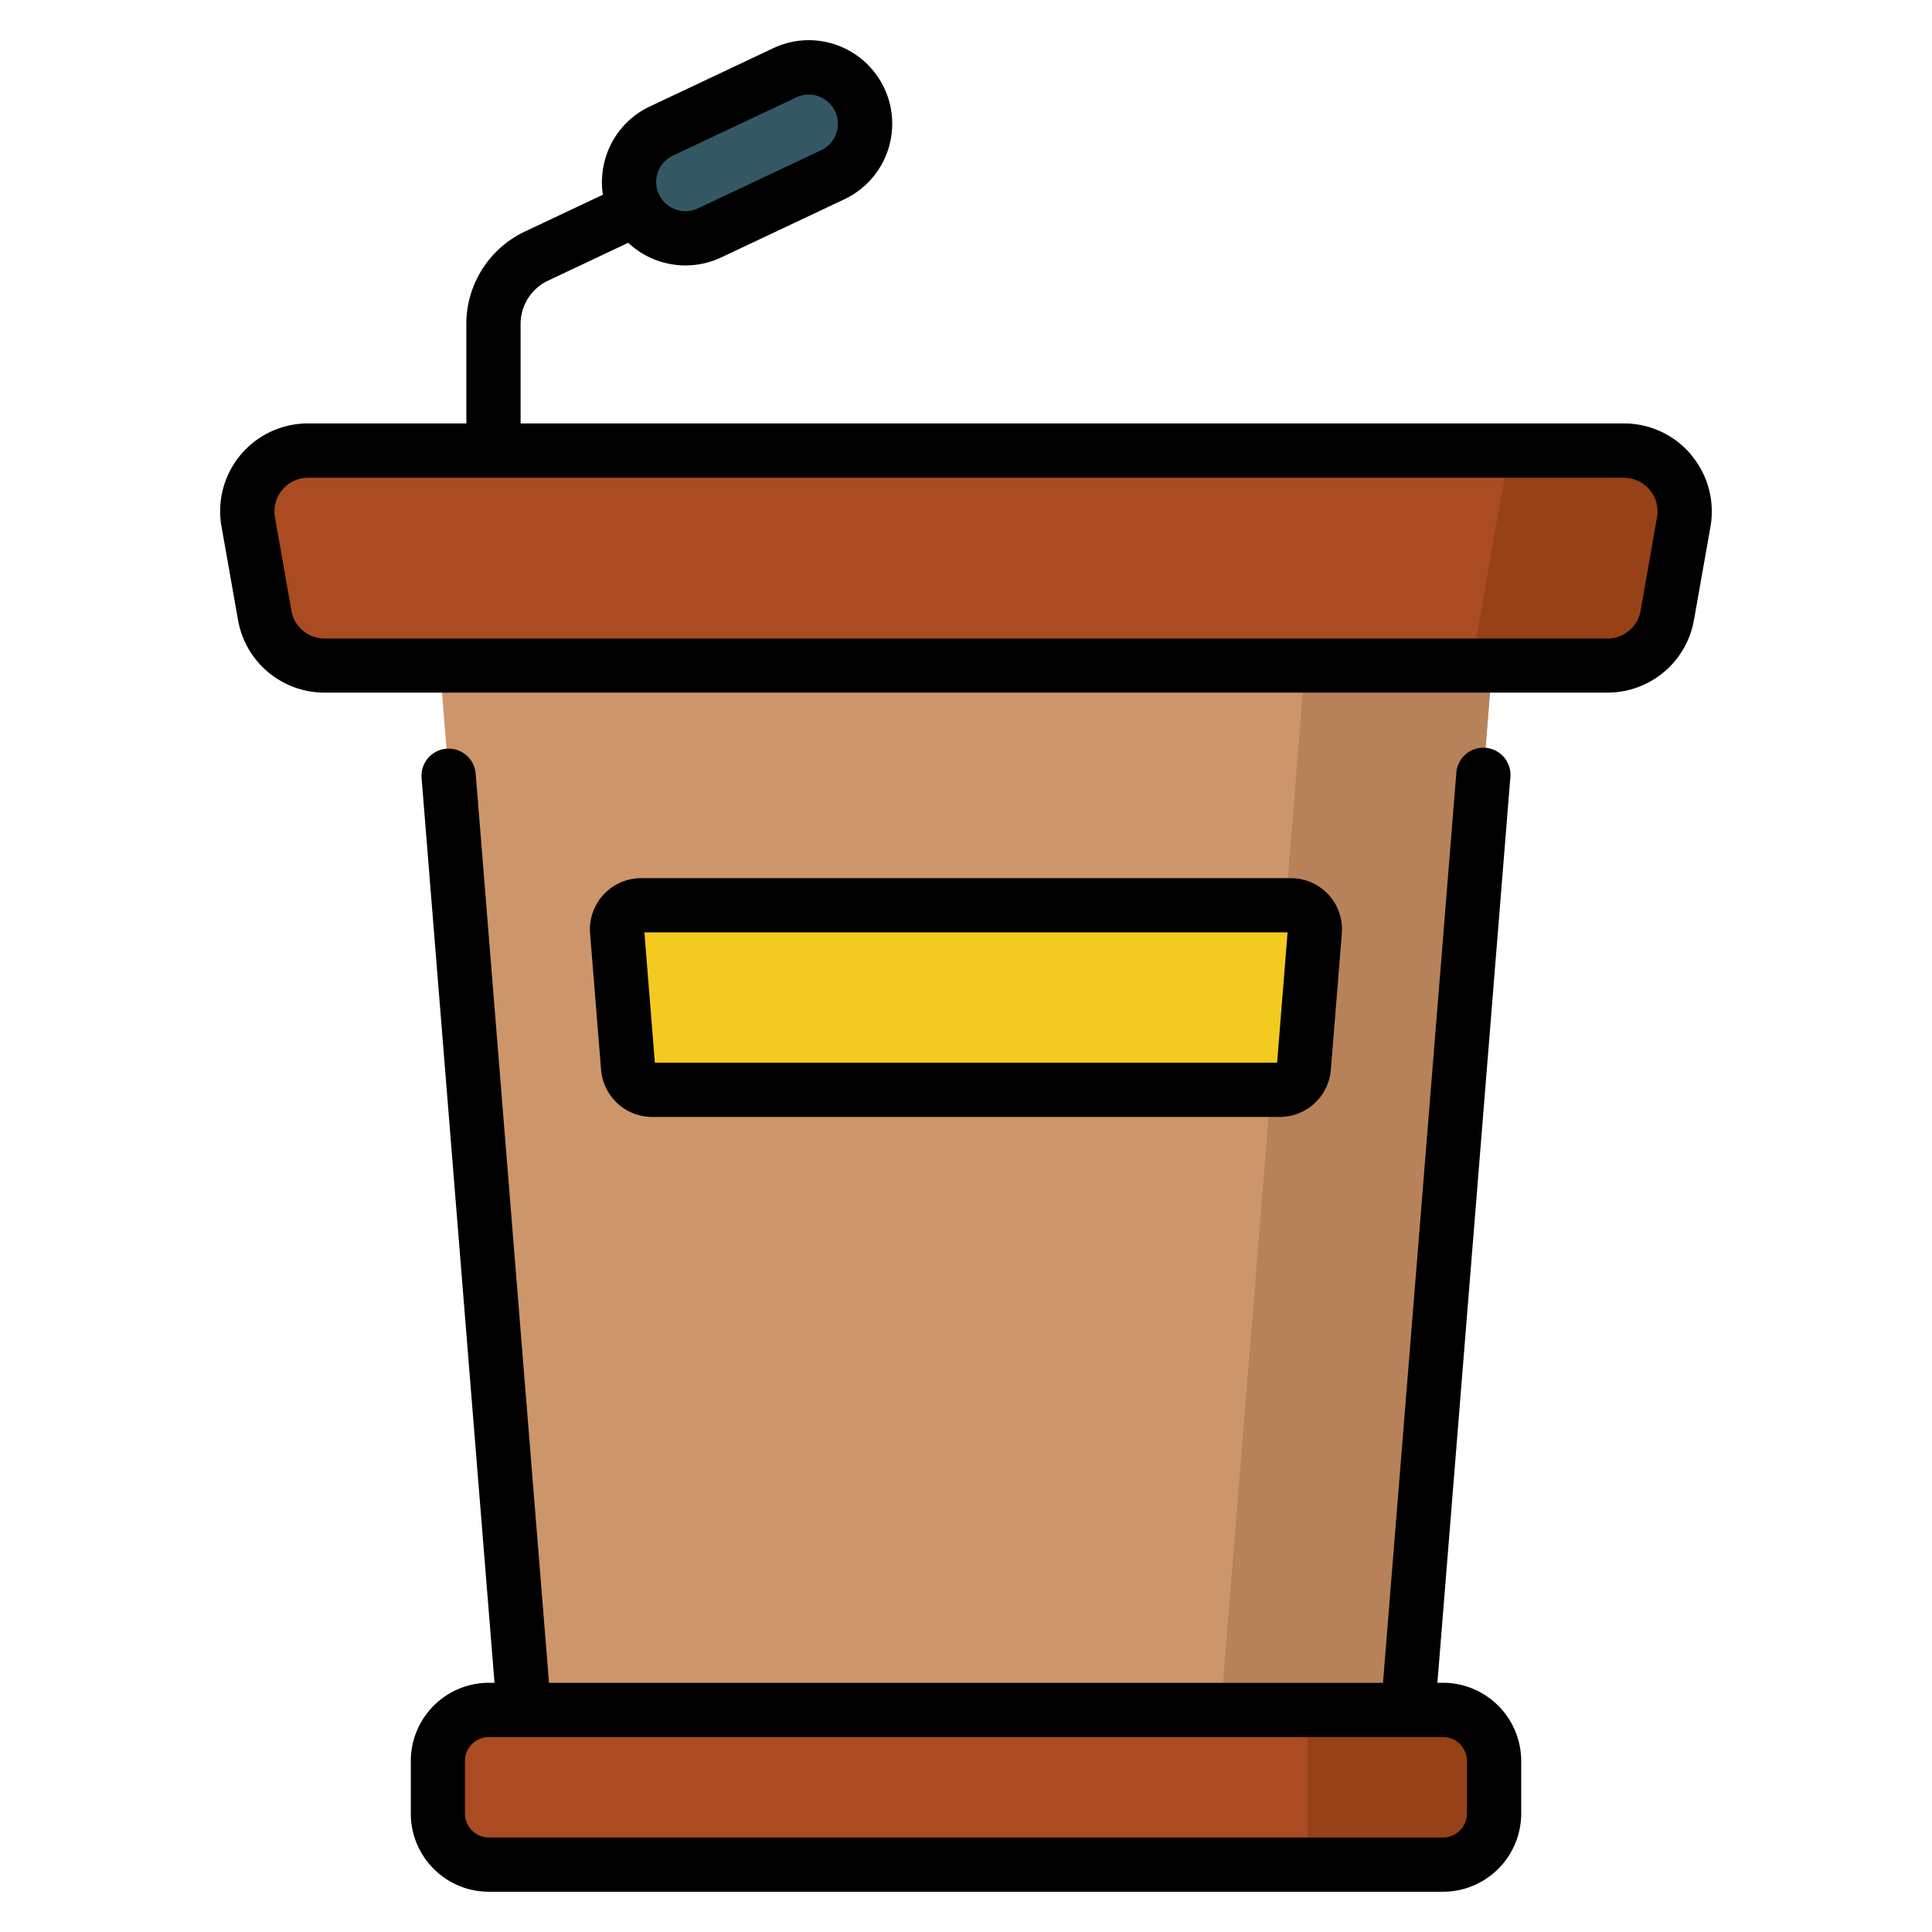 <svg width="24" height="24" fill="none" xmlns="http://www.w3.org/2000/svg">
  <defs/>
  <path d="M17.366 22.81H6.635L5.288 6.088h13.424l-1.346 16.72z" fill="#CC966A"/>
  <path d="M16.386 6.089l-1.347 16.72h2.326l1.347-16.72h-2.326z" fill="#B7825A"/>
  <path d="M17.926 23.163H6.074a.634.634 0 01-.635-.634v-.653c0-.35.284-.635.635-.635h11.852c.35 0 .634.284.634.635v.653c0 .35-.284.634-.634.634z" fill="#AA4B21"/>
  <path d="M17.926 21.241H16.24v1.922h1.687c.35 0 .635-.284.635-.634v-.653a.634.634 0 00-.635-.635z" fill="#964117"/>
  <path d="M8.515 2.96a.7.7 0 01-.3-1.332L9.748.905a.7.7 0 11.598 1.265l-1.532.723a.697.697 0 01-.298.068z" fill="#345863"/>
  <path d="M19.967 8.268H4.033a.756.756 0 01-.744-.625l-.205-1.158a.756.756 0 01.744-.887h16.344c.47 0 .826.424.744.887l-.205 1.158a.756.756 0 01-.744.625z" fill="#AA4B21"/>
  <path d="M20.171 5.598h-1.42l-.472 2.67h1.688c.366 0 .68-.264.744-.625l.205-1.158a.756.756 0 00-.745-.887z" fill="#964117"/>
  <path d="M16.198 13.265l.136-1.698a.297.297 0 00-.296-.321H7.962a.297.297 0 00-.296.32l.137 1.7a.297.297 0 00.296.272H15.9a.297.297 0 00.297-.273z" fill="#F2CA20"/>
  <g fill="#000">
    <path d="M17.926 20.904h-.07l.905-11.235a.337.337 0 10-.671-.054l-.91 11.29H6.82L5.909 9.61a.337.337 0 00-.672.054l.906 11.24h-.07a.972.972 0 00-.97.972v.653c0 .535.435.971.97.971h11.853a.972.972 0 00.971-.971v-.653a.973.973 0 00-.971-.972zm.297 1.625a.298.298 0 01-.297.297H6.074a.298.298 0 01-.298-.297v-.653c0-.164.134-.298.298-.298h11.852c.164 0 .297.134.297.298v.653zM21.009 5.65a1.09 1.09 0 00-.837-.39H6.467V4.023c0-.228.133-.438.34-.536l.997-.471a1.041 1.041 0 001.153.183l1.531-.723A1.038 1.038 0 0010.396.56 1.03 1.03 0 009.603.6l-1.531.723c-.425.2-.65.654-.583 1.096l-.97.458c-.441.208-.726.657-.726 1.145V5.26H3.828a1.09 1.09 0 00-1.076 1.283l.205 1.159c.092.523.545.902 1.076.902h15.934c.531 0 .984-.38 1.076-.902l.205-1.159a1.09 1.09 0 00-.24-.892zM8.359 1.933l1.532-.723a.362.362 0 01.483.173.363.363 0 01-.173.483l-1.532.723a.365.365 0 01-.483-.173.363.363 0 01.173-.483zm12.225 4.494l-.204 1.159a.418.418 0 01-.413.346H4.033a.418.418 0 01-.413-.346l-.204-1.159a.418.418 0 01.412-.492h16.344a.418.418 0 01.412.492z"/>
    <path d="M8.099 13.875H15.9a.637.637 0 00.632-.583l.137-1.699a.635.635 0 00-.632-.684H7.962a.636.636 0 00-.632.684l.137 1.699a.637.637 0 00.632.583zm7.896-2.293l-.13 1.619h-7.73l-.13-1.619h7.99z"/>
  </g>
</svg>
